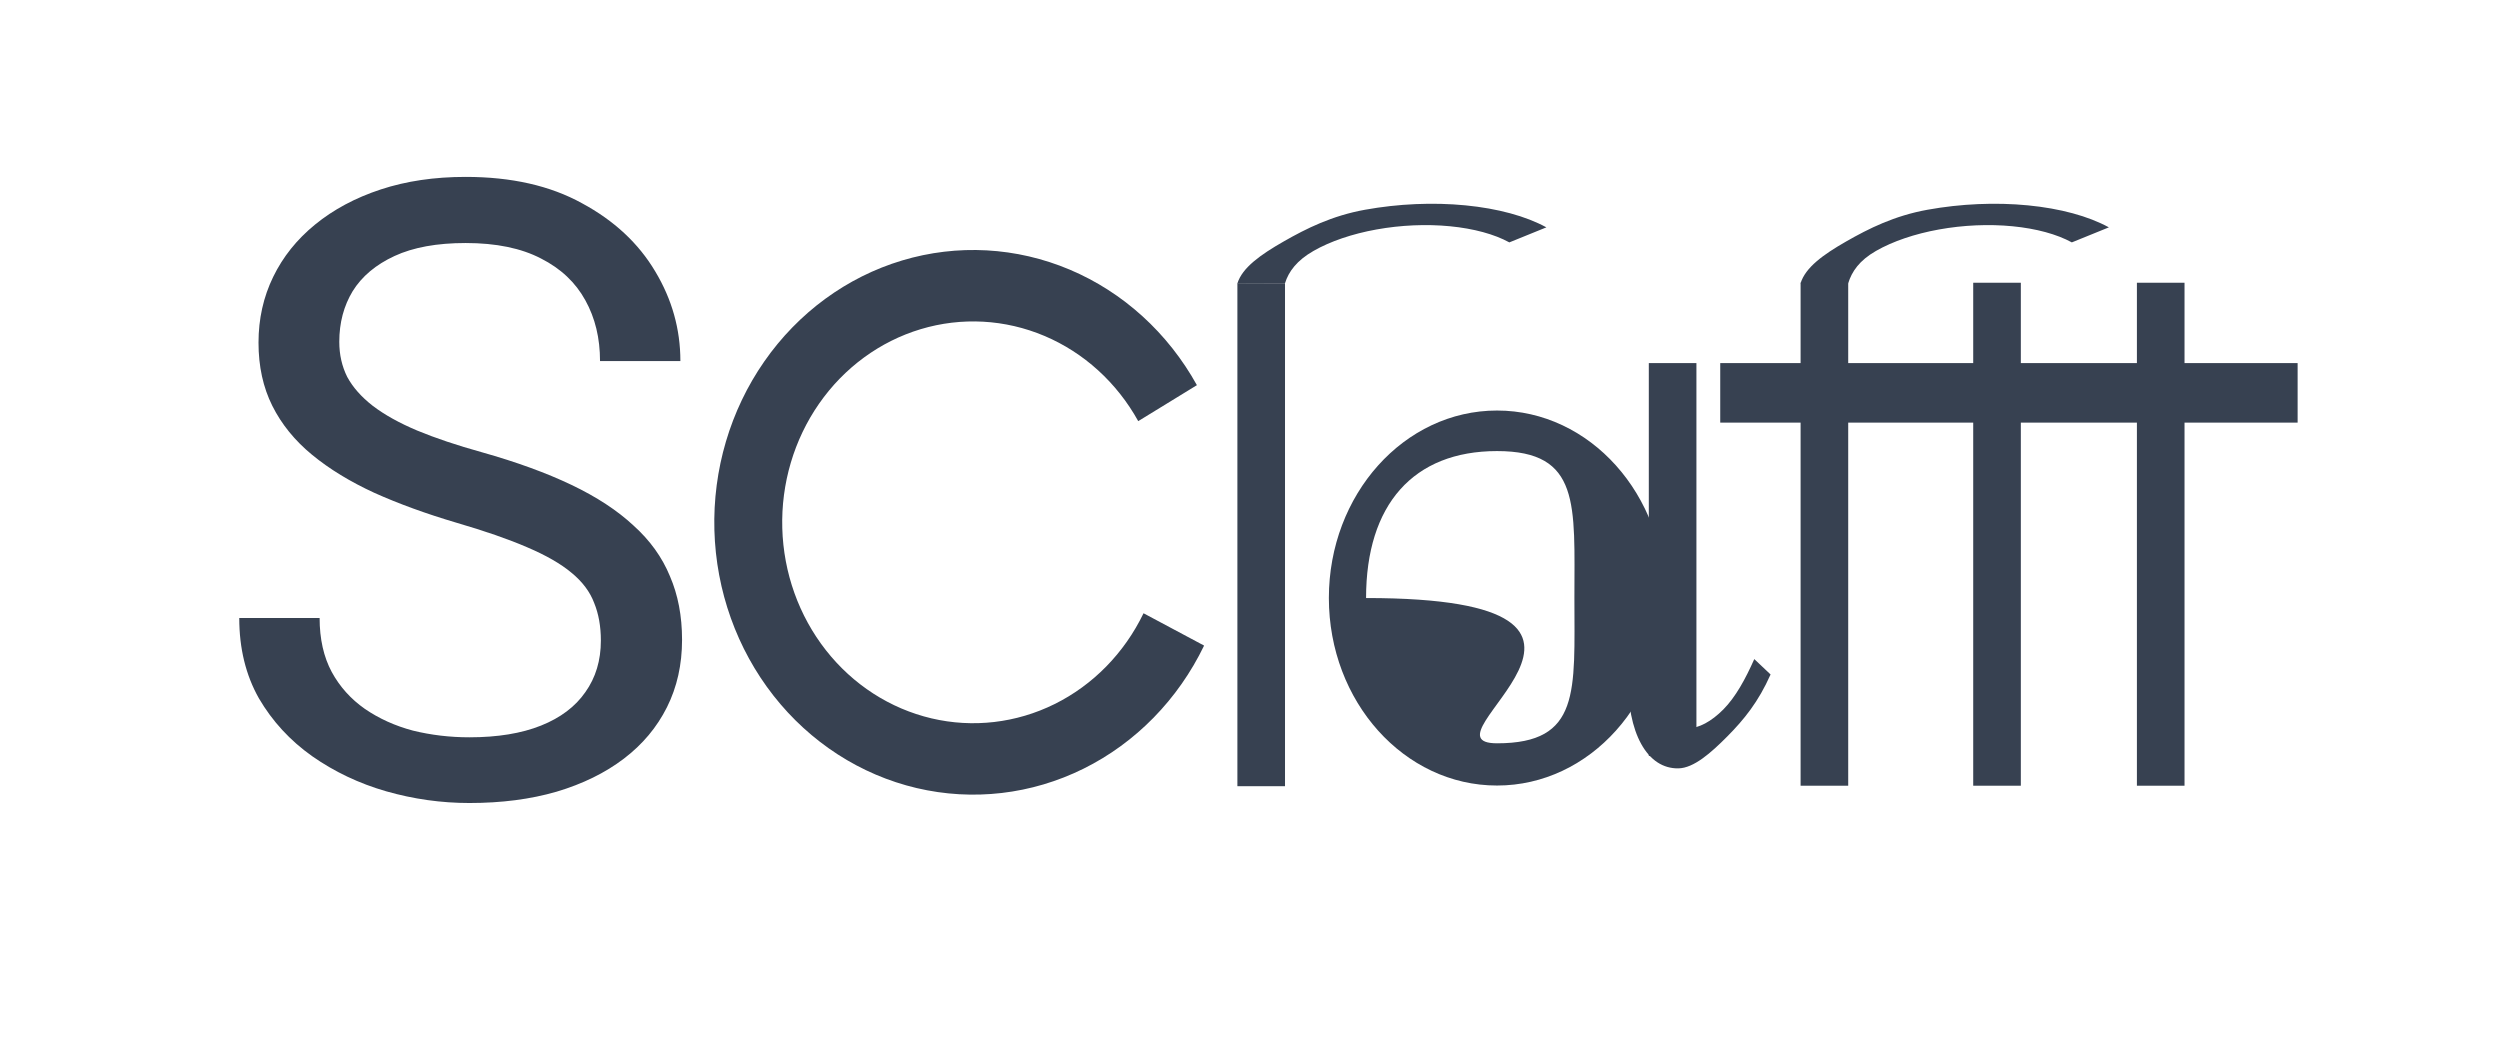 <svg width="840" height="350" viewBox="0 0 840 350" fill="#374151" xmlns="http://www.w3.org/2000/svg">
<rect x="663" y="95" width="16" height="169" fill="#374151"/>
<rect x="605" y="95" width="16" height="169" fill="#374151"/>
<rect x="554" y="122" width="16" height="132" fill="#374151"/>
<rect x="415.764" y="95.163" width="16" height="169" fill="#374151"/>
<rect x="718" y="95" width="16" height="169" fill="#374151"/>
<rect x="578" y="122" width="194" height="20" fill="#374151"/>
<path d="M415.764 95.222C417.409 89.915 423.573 85.564 431.264 81.163C438.955 76.761 447.532 72.481 458.676 70.468C469.82 68.455 481.555 67.944 492.396 68.998C503.238 70.053 512.699 72.626 519.583 76.392L507.139 81.443C502.094 78.683 495.161 76.797 487.217 76.025C479.272 75.252 470.673 75.627 462.506 77.102C454.34 78.576 446.973 81.085 441.337 84.311C435.701 87.536 432.97 91.274 431.764 95.163L415.764 95.222Z" fill="#374151"/>
<path d="M605 95.163C606.645 89.856 612.573 85.564 620.264 81.163C627.955 76.761 636.532 72.481 647.676 70.468C658.82 68.455 670.555 67.944 681.396 68.998C692.238 70.053 701.699 72.626 708.583 76.392L696.139 81.443C691.094 78.683 684.161 76.797 676.217 76.025C668.272 75.252 659.673 75.627 651.506 77.102C643.34 78.576 635.973 81.085 630.337 84.311C624.701 87.536 622.206 91.274 621 95.163L605 95.163Z" fill="#374151"/>
<path d="M594.912 226.622C590.835 235.833 585.964 241.798 580.418 247.394C574.871 252.99 569.102 258.078 563.956 258.172C558.81 258.266 554.456 255.414 551.445 249.974C548.434 244.535 546.901 236.754 547.04 227.615L554 219.109C553.898 225.806 555.664 234.762 557.871 238.747C560.077 242.733 563.268 244.824 567.039 244.755C570.81 244.686 574.992 242.46 579.056 238.359C583.121 234.258 586.45 228.202 589.438 221.452L594.912 226.622Z" fill="#374151"/>
<path d="M559.5 200.939C559.5 235.733 534.204 263.939 503 263.939C471.796 263.939 446.5 235.733 446.5 200.939C446.5 166.146 471.796 137.939 503 137.939C534.204 137.939 559.5 166.146 559.5 200.939ZM459 200.939C565 200.939 474.864 249.75 503 249.75C531.136 249.75 529 232.312 529 200.939C529 169.567 531.136 151.561 503 151.561C474.864 151.561 459 169.567 459 200.939Z" fill="#374151"/>
<path d="M404.577 216.917C395.824 235.051 381.577 249.602 364.085 258.271C346.594 266.94 326.854 269.233 307.985 264.788C289.116 260.343 272.193 249.414 259.888 233.726C247.583 218.038 240.598 198.486 240.037 178.158C239.475 157.83 245.369 137.884 256.786 121.471C268.204 105.058 284.496 93.114 303.087 87.524C321.679 81.934 341.512 83.018 359.453 90.604C377.394 98.19 392.42 111.846 402.159 129.415L382.446 141.502C375.261 128.541 364.176 118.467 350.941 112.871C337.705 107.275 323.075 106.475 309.359 110.599C295.644 114.723 283.625 123.534 275.202 135.642C266.779 147.75 262.432 162.464 262.846 177.461C263.26 192.457 268.413 206.881 277.49 218.454C286.568 230.027 299.053 238.09 312.973 241.369C326.892 244.648 341.454 242.956 354.358 236.561C367.262 230.166 377.773 219.432 384.23 206.054L404.577 216.917Z" fill="#374151"/>
<path d="M201.891 215.25C201.891 210.469 201.141 206.25 199.641 202.594C198.234 198.844 195.703 195.469 192.047 192.469C188.484 189.469 183.516 186.609 177.141 183.891C170.859 181.172 162.891 178.406 153.234 175.594C143.109 172.594 133.969 169.266 125.812 165.609C117.656 161.859 110.672 157.594 104.859 152.812C99.047 148.031 94.594 142.547 91.5 136.359C88.406 130.172 86.859 123.094 86.859 115.125C86.859 107.156 88.5 99.797 91.781 93.047C95.062 86.297 99.75 80.438 105.844 75.469C112.031 70.406 119.391 66.469 127.922 63.656C136.453 60.844 145.969 59.438 156.469 59.438C171.844 59.438 184.875 62.391 195.562 68.297C206.344 74.109 214.547 81.75 220.172 91.219C225.797 100.594 228.609 110.625 228.609 121.312H201.609C201.609 113.625 199.969 106.828 196.688 100.922C193.406 94.922 188.438 90.234 181.781 86.859C175.125 83.391 166.688 81.656 156.469 81.656C146.812 81.656 138.844 83.109 132.562 86.016C126.281 88.922 121.594 92.859 118.5 97.828C115.5 102.797 114 108.469 114 114.844C114 119.156 114.891 123.094 116.672 126.656C118.547 130.125 121.406 133.359 125.25 136.359C129.188 139.359 134.156 142.125 140.156 144.656C146.25 147.188 153.516 149.625 161.953 151.969C173.578 155.25 183.609 158.906 192.047 162.938C200.484 166.969 207.422 171.516 212.859 176.578C218.391 181.547 222.469 187.219 225.094 193.594C227.812 199.875 229.172 207 229.172 214.969C229.172 223.312 227.484 230.859 224.109 237.609C220.734 244.359 215.906 250.125 209.625 254.906C203.344 259.688 195.797 263.391 186.984 266.016C178.266 268.547 168.516 269.812 157.734 269.812C148.266 269.812 138.938 268.5 129.75 265.875C120.656 263.25 112.359 259.312 104.859 254.062C97.453 248.812 91.5 242.344 87 234.656C82.594 226.875 80.391 217.875 80.391 207.656H107.391C107.391 214.688 108.75 220.734 111.469 225.797C114.188 230.766 117.891 234.891 122.578 238.172C127.359 241.453 132.75 243.891 138.75 245.484C144.844 246.984 151.172 247.734 157.734 247.734C167.203 247.734 175.219 246.422 181.781 243.797C188.344 241.172 193.312 237.422 196.688 232.547C200.156 227.672 201.891 221.906 201.891 215.25Z" fill="#374151"/>
</svg>
